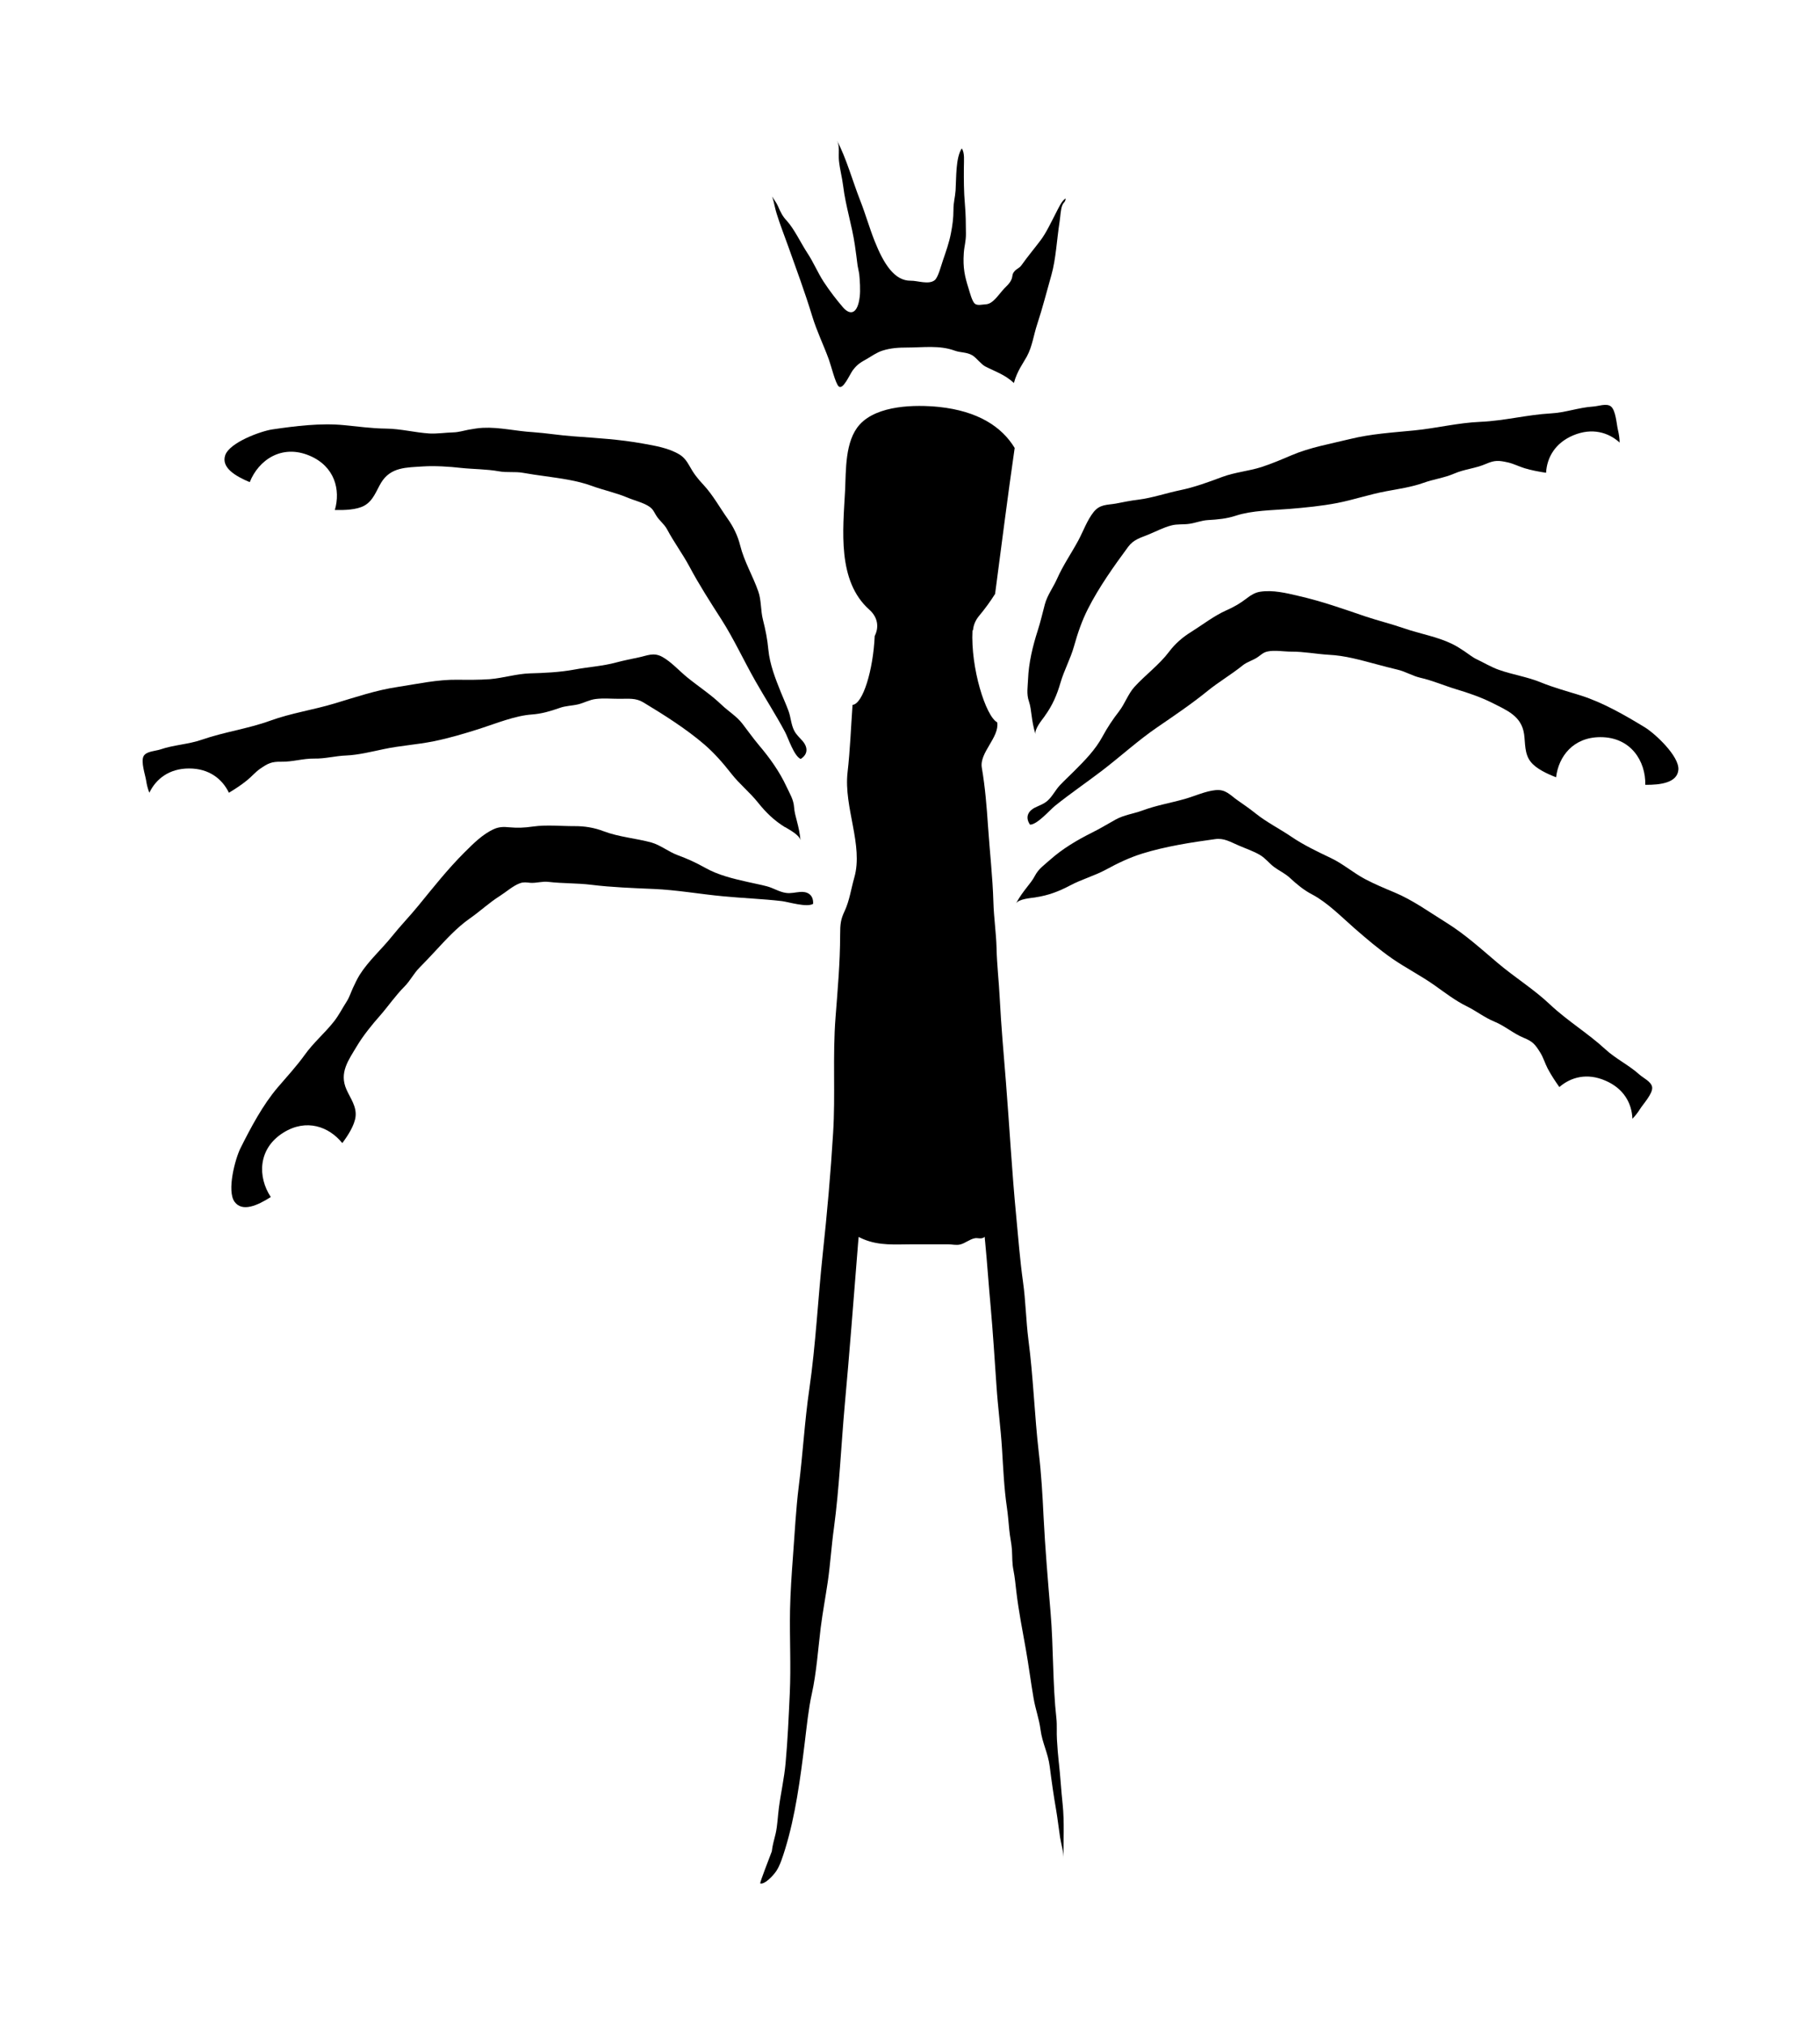 <svg xmlns="http://www.w3.org/2000/svg" viewBox="-3.315 -48.004 1036.044 1152.678">
    <path fill="#000000" d="M599.441 955.368c-0.463-4.297-0.837-8.936-1.085-13.322-0.269-3.963 0.118-7.979-0.3-11.945-2.212-19.709-1.63-40.506-3.341-60.552-1.504-17.954-3.051-36.121-3.967-54.164-0.581-12.276-1.295-24.514-2.716-36.54-2.462-21.38-3.131-43.182-5.929-64.477-1.376-10.818-1.545-21.968-3.046-32.703-1.754-12.566-2.716-25.139-3.926-37.876-2.425-25.18-3.8-50.615-5.808-75.878-1.292-16.037-2.712-31.863-3.547-47.985-0.463-9.483-1.587-18.708-1.796-28.272-0.225-8.818-1.545-17.288-1.796-26.142-0.418-14.446-2.087-28.731-3.051-43.097-0.752-11.276-1.671-22.635-3.551-33.535-1.462-8.517 10.108-17.247 8.772-25.763-6.557-3.469-15.201-31.113-14.075-52.327 0.118-0.037 0.225-0.076 0.3-0.107 0.225-2.759 1.295-5.552 3.425-8.141 3.258-3.887 6.35-8.108 9.145-12.529 3.676-27.688 7.142-55.419 11.15-83.062-7.393-12.196-21.048-21.008-43.057-23.346-13.446-1.375-35.035-1.085-45.144 9.988-8.518 9.397-7.768 26.013-8.35 37.71-1.171 22.343-4.555 51.322 13.78 67.653 5.178 4.628 5.472 10.353 3.091 14.991-0.837 19.209-6.683 38.752-12.614 39.211-0.917 12.78-1.379 25.726-2.841 38.422-2.255 19.923 9.104 41.427 3.846 59.846-1.837 6.433-2.759 13.196-5.472 19.002-2.259 4.757-2.591 7.347-2.591 13.695-0.036 15.913-1.421 31.198-2.63 46.981-1.712 21.925 0 43.934-1.379 65.773-1.379 22.759-3.426 45.773-5.847 68.235-2.755 25.685-4.008 52.037-7.684 77.387-2.675 18.205-3.676 37.041-6.013 55.374-1.63 13.030-2.3 26.642-3.301 39.922-0.751 9.988-1.462 20.423-1.671 30.488-0.303 15.826 0.584 31.735-0.151 47.565-0.625 13.28-1.171 26.35-2.38 39.547-0.796 8.849-2.716 16.996-3.842 25.684-0.63 4.844-0.796 9.977-1.837 14.531-0.754 3.255-1.796 6.519-2.171 10.064-6.601 17.247-6.601 17.747-6.601 18.248 2.462 0.752 7.142-4.134 9.104-6.971 2.171-3.18 3.758-8.313 5.096-12.614 5.804-18.876 8.6-39.713 11.15-60.511 1.085-8.849 2.13-19.337 4.008-27.73 2.63-11.735 3.592-25.517 5.092-37.836 1.129-8.818 2.716-17.247 4.008-25.976 1.462-10.106 2.091-20.505 3.508-30.653 3.091-23.009 4.055-46.524 6.142-69.782 2.712-29.608 4.967-59.303 7.349-89.036 0.151-2.298 0.379-4.555 0.584-6.842 0.917 0.429 1.796 0.966 2.712 1.288 9.145 3.845 18.292 2.921 27.647 2.921h20.548c2.212 0 4.676 0.645 6.851 0.107 2.796-0.645 5.513-3.051 8.35-3.556 1.671-0.323 3.258 0.536 4.929-0.323 0.3-0.107 0.505-0.323 0.71-0.536 0.077 0.966 0.118 2.009 0.269 3.051 1.17 12.030 1.961 24.221 3.092 36.335 1.336 15.035 2.296 30.276 3.341 45.435 0.794 12.15 2.421 23.966 3.172 36.081 0.665 10.729 1.17 22.343 2.716 32.78 0.665 4.468 0.957 8.647 1.416 13.28 0.343 3.803 1.255 7.474 1.505 11.234 0.269 4.468 0 7.347 0.881 11.695 0.752 3.803 1.167 8.141 1.63 12.151 1.333 11.191 3.462 21.884 5.384 32.697 1.63 9.065 2.8 18.543 4.387 27.688 1.085 6.562 3.131 11.567 4.007 18.252 0.999 7.518 4.217 13.030 5.221 20.798 1.041 8.271 2.255 16.83 3.676 24.93 0.87 5.091 1.416 10.278 2.212 15.409 0.581 3.716 2.087 8.442 1.961 12.529-0.151-10.353 0.581-21.297-0.505-31.405-0.837-7.765-1.255-15.658-2.134-23.467z"></path>
    <path fill="#000000" d="M933.274 398.672c0.3-13.446-8.184-27.143-25.517-27.143-15.492 0-23.842 10.943-25.265 22.844-4.972-1.922-11.359-4.844-14.451-8.818-3.633-4.597-3.005-10.482-3.758-15.742-1.504-10.44-9.896-13.571-18.417-17.917-5.929-3.007-13.821-5.725-20.168-7.603-6.933-2.083-13.534-5.004-20.589-6.595-4.596-1.085-8.396-3.556-12.946-4.597-4.092-0.966-8.059-2.009-12.071-3.093-8.85-2.341-17.788-4.929-26.935-5.349-7.225-0.429-14.156-1.836-21.421-1.793-4.18 0-9.52-0.966-13.534-0.077-2.296 0.536-3.255 1.546-5.218 2.964-2.841 2.094-6.142 2.717-8.938 4.973-6.517 5.262-13.487 9.269-19.922 14.492-8.935 7.271-19.043 14.113-28.563 20.63-10.943 7.474-20.923 16.621-31.488 24.721-8.85 6.766-18.205 13.113-26.81 20.048-3.092 2.503-10.064 10.687-14.238 10.729-3.175-4.673-0.505-8.055 2.756-9.688 2.421-1.213 4.971-2.009 7.058-3.803 2.921-2.503 4.551-6.143 7.224-8.978 2.588-2.717 5.384-5.305 8.059-7.979 6.012-6.014 12.067-12.11 16.162-19.71 2.797-5.177 5.763-9.612 9.395-14.325 3.338-4.297 5.218-10.020 8.85-13.988 6.351-6.938 13.991-12.446 19.672-19.963 3.425-4.555 7.643-8.226 12.442-11.191 6.558-4.092 12.989-9.15 20.047-12.32 4.846-2.169 7.809-3.887 11.942-7.056 2.259-1.751 4.68-3.18 7.517-3.587 7.184-1.075 14.701 0.752 21.593 2.374 13.237 3.007 25.181 7.271 38.043 11.65 7.35 2.459 14.91 4.297 22.259 6.851 8.938 3.093 18.502 4.628 27.102 8.764 2.716 1.299 5.221 2.964 7.308 4.35 2.338 1.546 4.471 3.382 7.099 4.597 3.966 1.88 8.143 4.392 12.28 5.843 7.975 2.846 16.202 3.963 24.092 7.227 7.267 2.964 15.117 5.058 22.676 7.432 12.655 4.005 25.351 11.359 36.46 18.126 5.722 3.511 19.668 16.412 19.043 24.14-0.623 7.303-9.938 8.647-18.834 8.56z"></path>
    <path fill="#000000" d="M138.859 226.391c4.971-12.489 18.126-21.796 34.080-15.035 14.281 6.057 17.704 19.375 14.363 30.906 5.303 0.107 12.321-0.037 16.747-2.47 5.137-2.835 6.851-8.517 9.563-13.030 5.513-9.065 14.451-8.647 23.971-9.312 6.638-0.429 14.992 0.107 21.546 0.859 7.183 0.752 14.41 0.645 21.55 1.922 4.633 0.859 9.063 0.037 13.696 0.859 4.092 0.752 8.188 1.299 12.321 1.88 9.021 1.299 18.289 2.428 26.851 5.552 6.808 2.503 13.78 3.887 20.463 6.724 3.842 1.633 9.145 2.835 12.489 5.22 1.921 1.375 2.38 2.717 3.629 4.757 1.796 3.051 4.596 4.886 6.308 8.055 3.926 7.389 8.768 13.825 12.696 21.134 5.384 10.149 11.985 20.423 18.204 30.109 7.142 11.191 12.78 23.51 19.338 35.036 5.509 9.73 11.65 19.171 16.872 28.985 1.88 3.511 5.092 13.738 8.934 15.409 4.762-3.051 3.592-7.227 1.254-10.020-1.755-2.040-3.801-3.758-5.012-6.23-1.755-3.469-1.837-7.474-3.172-11.067-1.296-3.545-2.883-7.013-4.305-10.525-3.171-7.894-6.347-15.871-7.183-24.43-0.542-5.885-1.583-11.109-3.046-16.872-1.379-5.262-0.879-11.276-2.716-16.331-3.131-8.894-8.018-16.956-10.271-26.060-1.379-5.509-3.842-10.569-7.099-15.159-4.467-6.304-8.393-13.487-13.655-19.168-3.633-3.887-5.722-6.595-8.268-11.192-1.379-2.459-3.050-4.715-5.513-6.219-6.226-3.758-13.866-4.973-20.798-6.23-13.409-2.416-26.017-3.126-39.592-4.134-7.725-0.536-15.408-1.836-23.135-2.374-9.479-0.536-18.877-2.921-28.438-2.459-2.966 0.107-5.929 0.752-8.393 1.128-2.759 0.536-5.387 1.375-8.313 1.46-4.383 0.107-9.229 0.859-13.612 0.645-8.438-0.536-16.456-2.717-24.972-2.792-7.854-0.077-15.912-1.213-23.805-1.965-13.237-1.299-27.731 0.536-40.636 2.416-6.638 0.966-24.514 7.474-26.935 14.786-2.296 6.971 5.763 11.816 13.988 15.242z"></path>
    <path fill="#000000" d="M443.554 422.79c-6.267-3.887-10.9-8.4-15.455-14.116-4.592-5.767-10.48-10.44-15.076-16.331-4.676-5.972-9.604-11.65-15.408-16.663-10.355-8.894-22.926-16.827-34.619-23.885-4.471-2.717-8.438-2.040-13.866-2.083-4.383 0-8.975-0.429-13.321 0.107-3.592 0.429-6.597 2.212-10.021 3.051-3.676 0.859-7.058 0.752-10.65 2.083-5.259 1.836-10.021 3.255-15.576 3.674-9.604 0.645-20.422 5.091-29.652 8.066-8.643 2.75-17.413 5.391-26.351 7.185-9.395 1.922-19.043 2.459-28.438 4.468-6.767 1.417-14.492 3.34-21.38 3.629-6.142 0.216-11.945 1.88-18.167 1.751-6.513-0.078-12.321 1.922-18.793 1.793-5.554-0.077-7.433 0.859-12.026 4.005-2.716 1.88-4.846 4.51-7.474 6.595-3.383 2.759-6.726 4.886-10.275 7.056-3.801-7.85-11.275-13.822-22.675-13.822-11.359 0-18.877 5.972-22.634 13.822-0.917-2.341-1.505-4.757-1.796-6.809-0.501-3.34-3.216-10.984-1.421-14.117 1.587-2.717 6.726-2.792 9.479-3.716 7.688-2.632 15.955-2.879 23.639-5.552 12.739-4.426 26.101-6.175 38.922-10.818 12.067-4.381 24.389-6.101 36.665-9.817 12.155-3.629 23.389-7.518 35.956-9.397 11.191-1.718 22.593-4.252 33.951-4.092 6.183 0.077 12.28 0.107 18.459-0.323 7.643-0.645 15.159-3.051 22.801-3.298 8.147-0.216 17.081-0.645 25.101-2.127 7.934-1.504 16.284-1.965 24.055-4.092 4.383-1.17 8.35-1.922 12.651-2.846 4.846-0.966 8.522-3.093 13.53-0.323 5.137 2.846 9.692 8.012 14.242 11.692 6.683 5.425 13.237 9.601 19.5 15.58 3.93 3.758 8.563 6.477 11.863 10.772 3.172 4.092 6.097 8.271 9.438 12.238 6.097 7.185 11.734 15.035 15.658 23.551 2.005 4.263 4.051 7.389 4.342 11.863 0.379 5.262 2.841 9.977 3.633 18.668-0.584-3.007-6.263-5.939-8.809-7.518z"></path>
    <path fill="#000000" d="M150.782 633.185c-7.392-11.233-7.474-27.355 7.183-36.543 13.155-8.226 26.017-3.427 33.576 5.928 3.175-4.252 7.017-10.149 7.558-15.159 0.625-5.799-3.050-10.482-5.178-15.325-4.301-9.644 1.171-16.747 6.054-24.931 3.426-5.725 8.688-12.239 13.071-17.163 4.762-5.467 8.813-11.441 13.95-16.581 3.301-3.34 5.221-7.432 8.518-10.729 2.966-2.964 5.722-5.972 8.604-9.021 6.222-6.68 12.446-13.613 19.922-18.877 5.972-4.134 11.064-9.021 17.247-12.904 3.508-2.212 7.517-5.843 11.441-7.218 2.171-0.752 3.551-0.429 5.929-0.216 3.551 0.216 6.638-0.966 10.23-0.536 8.313 0.966 16.372 0.645 24.596 1.675 11.445 1.417 23.596 1.836 35.123 2.341 13.28 0.536 26.56 2.964 39.797 4.179 11.109 1.075 22.384 1.46 33.409 2.75 3.967 0.536 14.201 3.716 17.751 1.546 0.265-5.681-3.842-7.099-7.474-6.766-2.716 0.216-5.303 0.966-8.022 0.536-3.801-0.536-7.138-2.792-10.855-3.758-3.633-0.966-7.392-1.622-11.067-2.503-8.313-1.88-16.663-3.845-24.18-8.097-5.137-2.879-9.984-5.091-15.58-7.142-5.092-1.88-9.729-5.725-14.906-7.185-9.104-2.459-18.502-3.093-27.272-6.433-5.303-2.040-10.859-2.921-16.497-2.879-7.725 0.036-15.867-0.859-23.51 0.216-5.262 0.752-8.688 0.859-13.909 0.429-2.796-0.323-5.638-0.216-8.268 0.966-6.642 2.921-12.026 8.484-17.038 13.446-9.604 9.601-17.413 19.547-26.060 30.109-4.887 6.014-10.314 11.566-15.159 17.626-5.929 7.389-13.237 13.781-18.333 21.839-1.587 2.545-2.796 5.305-3.883 7.561-1.167 2.545-1.962 5.22-3.551 7.679-2.38 3.674-4.551 8.024-7.308 11.441-5.259 6.637-11.65 11.988-16.577 18.921-4.596 6.39-10.109 12.36-15.246 18.372-8.643 10.106-15.451 23.055-21.297 34.706-3.005 6.014-7.934 24.389-3.301 30.568 4.387 5.885 12.989 2.040 20.504-2.75z"></path>
    <path fill="#000000" d="M586.14 462.706c7.308-1.085 13.321-3.382 19.793-6.809 6.517-3.469 13.784-5.425 20.338-8.978 6.642-3.629 13.446-6.884 20.755-9.15 13.071-4.050 27.731-6.348 41.261-8.184 5.179-0.752 8.563 1.504 13.571 3.629 4.012 1.751 8.397 3.18 12.155 5.434 3.087 1.836 5.138 4.673 7.975 6.809 3.007 2.212 6.138 3.556 8.938 6.143 4.092 3.758 7.892 6.971 12.821 9.526 8.559 4.51 16.706 12.821 24.010 19.209 6.851 5.972 13.825 11.901 21.3 17.122 7.892 5.467 16.497 9.817 24.346 15.367 5.637 4.005 11.985 8.849 18.122 11.821 5.554 2.717 10.234 6.508 15.996 8.849 6.013 2.503 10.568 6.68 16.538 9.15 5.133 2.083 6.513 3.716 9.439 8.442 1.754 2.792 2.671 6.101 4.218 9.065 2.046 3.845 4.258 7.142 6.638 10.525 6.601-5.725 15.871-8.184 26.267-3.629 10.483 4.51 14.992 12.946 15.33 21.675 1.754-1.793 3.255-3.803 4.301-5.509 1.837-2.921 7.35-8.818 6.933-12.405-0.376-3.135-5.012-5.262-7.184-7.185-6.053-5.467-13.53-8.978-19.504-14.488-9.938-9.15-21.505-16.081-31.403-25.393-9.354-8.849-19.963-15.325-29.734-23.596-9.689-8.184-18.459-16.242-29.234-22.968-9.646-5.972-19.084-12.864-29.564-17.247-5.678-2.385-11.316-4.715-16.788-7.603-6.768-3.598-12.696-8.818-19.629-12.067-7.393-3.511-15.408-7.347-22.175-11.945-6.679-4.555-14.156-8.271-20.46-13.322-3.55-2.835-6.851-5.091-10.483-7.636-4.051-2.835-6.557-6.219-12.28-5.681-5.804 0.536-12.067 3.469-17.704 5.058-8.308 2.341-15.955 3.556-24.055 6.551-5.096 1.88-10.48 2.503-15.201 5.133-4.551 2.503-8.854 5.177-13.53 7.474-8.437 4.221-16.747 9.15-23.721 15.366-3.508 3.135-6.638 5.177-8.726 9.194-2.425 4.682-6.558 8.012-10.734 15.658 1.712-2.503 8.099-2.964 11.067-3.382z"></path>
    <path fill="#000000" d="M591.431 359.491c4.346-5.972 6.892-11.901 8.938-18.918 2.046-7.099 5.722-13.655 7.724-20.839 2.046-7.303 4.471-14.451 7.938-21.255 6.179-12.196 14.781-24.306 22.885-35.29 3.131-4.221 7.013-5.091 12.067-7.185 4.051-1.675 8.143-3.845 12.364-4.929 3.467-0.966 6.972-0.429 10.439-0.966 3.717-0.536 6.808-1.922 10.65-2.127 5.554-0.323 10.48-0.752 15.783-2.503 9.188-3.007 20.798-3.051 30.488-3.845 9.059-0.752 18.163-1.622 27.102-3.34 9.439-1.836 18.543-4.973 28.022-6.724 6.804-1.257 14.701-2.428 21.13-4.757 5.804-2.094 11.776-2.804 17.497-5.262 5.932-2.588 12.114-2.921 18.042-5.509 5.138-2.212 7.224-2.040 12.614-0.859 3.296 0.752 6.262 2.341 9.439 3.298 4.217 1.257 8.143 1.965 12.235 2.588 0.505-8.731 5.178-17.039 15.662-21.381 10.563-4.339 19.75-1.664 26.226 4.179-0.036-2.545-0.463-5.004-0.923-6.971-0.837-3.298-1.212-11.4-4.092-13.616-2.462-1.922-7.267-0.037-10.15 0.107-8.099 0.536-15.867 3.469-23.967 3.887-13.487 0.752-26.517 4.221-40.093 4.802-12.86 0.536-24.931 3.629-37.667 4.886-12.61 1.246-24.514 1.922-36.831 4.962-11.025 2.717-22.509 4.682-32.993 9.15-5.637 2.416-11.275 4.802-17.122 6.724-7.35 2.341-15.201 2.964-22.384 5.638-7.643 2.879-15.992 5.928-24.014 7.561-7.892 1.633-15.783 4.381-23.801 5.391-4.511 0.536-8.437 1.375-12.78 2.212-4.887 0.859-9.064 0.323-12.614 4.802-3.676 4.597-5.972 11.067-8.726 16.206-4.136 7.603-8.604 13.946-12.114 21.842-2.212 4.962-5.513 9.225-6.933 14.488-1.333 5.015-2.462 9.946-4.051 14.91-2.88 8.978-5.133 18.334-5.513 27.731-0.194 4.673-0.957 8.355 0.505 12.614 1.671 5.004 1.167 10.311 3.717 18.667-0.59-3.007 3.547-7.894 5.301-10.322z"></path>
    <path fill="#000000" d="M445.357 92.118c4.592 12.905 9.479 26.017 13.655 39.718 2.671 8.807 6.476 16.409 9.52 24.805 1.296 3.556 3.717 13.572 5.597 15.283 2.462 2.212 6.263-6.851 8.059-9.269 2.716-3.587 4.887-4.628 7.897-6.348 3.046-1.751 5.597-3.674 8.975-4.768 4.762-1.504 9.313-1.751 14.285-1.751 8.854 0 18.083-1.417 26.767 1.751 3.425 1.257 6.768 0.752 10.067 2.675 2.338 1.417 5.009 5.091 7.305 6.304 5.637 2.921 11.025 4.51 16.372 9.441 1.712-6.637 5.678-11.901 7.393-15.117 3.092-5.725 3.758-11.942 5.929-18.501 2.925-8.818 5.304-18.292 8.021-27.813 2.588-9.107 3.087-20.297 4.633-30.109 0.463-2.792 0.581-7.142 1.545-9.526 0.912-2.127 1.63-1.546 1.963-3.887-2.13 0.859-4.176 5.596-5.722 8.517-2.676 5.177-5.513 11.234-8.647 15.326-3.508 4.673-7.267 9.107-10.689 13.946-1.421 2.040-2.8 1.965-4.262 3.803-1.376 1.707-0.71 2.588-1.63 4.597-1.041 2.298-2.671 3.556-4.007 4.973-3.467 3.716-6.429 8.849-10.563 9.021-1.671 0.037-4.762 0.966-6.308-0.429-1.505-1.504-2.671-6.014-3.467-8.602-2.13-6.766-3.296-11.65-2.712-20.125 0.3-4.308 1.255-6.519 1.212-11.151-0.036-5.843-0.077-10.984-0.59-16.787-0.623-7.056-0.623-13.701-0.581-20.839 0-3.674 0.581-8.313-1.212-10.775-3.503 5.391-3.046 16.497-3.503 23.846-0.3 4.221-1.212 6.508-1.212 11.105 0 4.802-0.581 8.894-1.462 13.449-1.041 5.38-2.88 10.44-4.508 15.243-1.129 3.255-2.716 9.688-4.68 11.316-3.425 2.759-9.939 0.216-13.696 0.323-9.145 0.107-15.283-9.397-20.504-22.509-3.050-7.679-5.387-15.956-8.268-23.219-4.305-10.984-7.937-24.222-13.196-34.039 1.708 3.18 0.751 7.389 1.126 11.445 0.501 4.844 1.837 9.73 2.421 14.572 1.421 11.441 4.971 22.094 6.642 33.494 0.584 3.887 1.046 7.679 1.546 11.609 0.227 1.46 0.751 3.556 0.917 4.682 0.379 3.469 0.754 9.483 0.303 13.071-1.167 9.891-5.384 10.817-9.52 6.057-3.801-4.426-7.475-9.194-11.021-14.575-3.257-5.004-5.851-11.191-9.145-16.159-3.967-6.057-7.517-13.825-11.904-18.627-2.337-2.503-3.338-4.555-5.008-8.355-0.879-2.040-2.259-3.556-3.257-5.425 1.087 3.211 1.505 6.477 2.587 9.859 1.962 6.348 4.387 12.442 6.558 18.539z"></path>
    </svg>